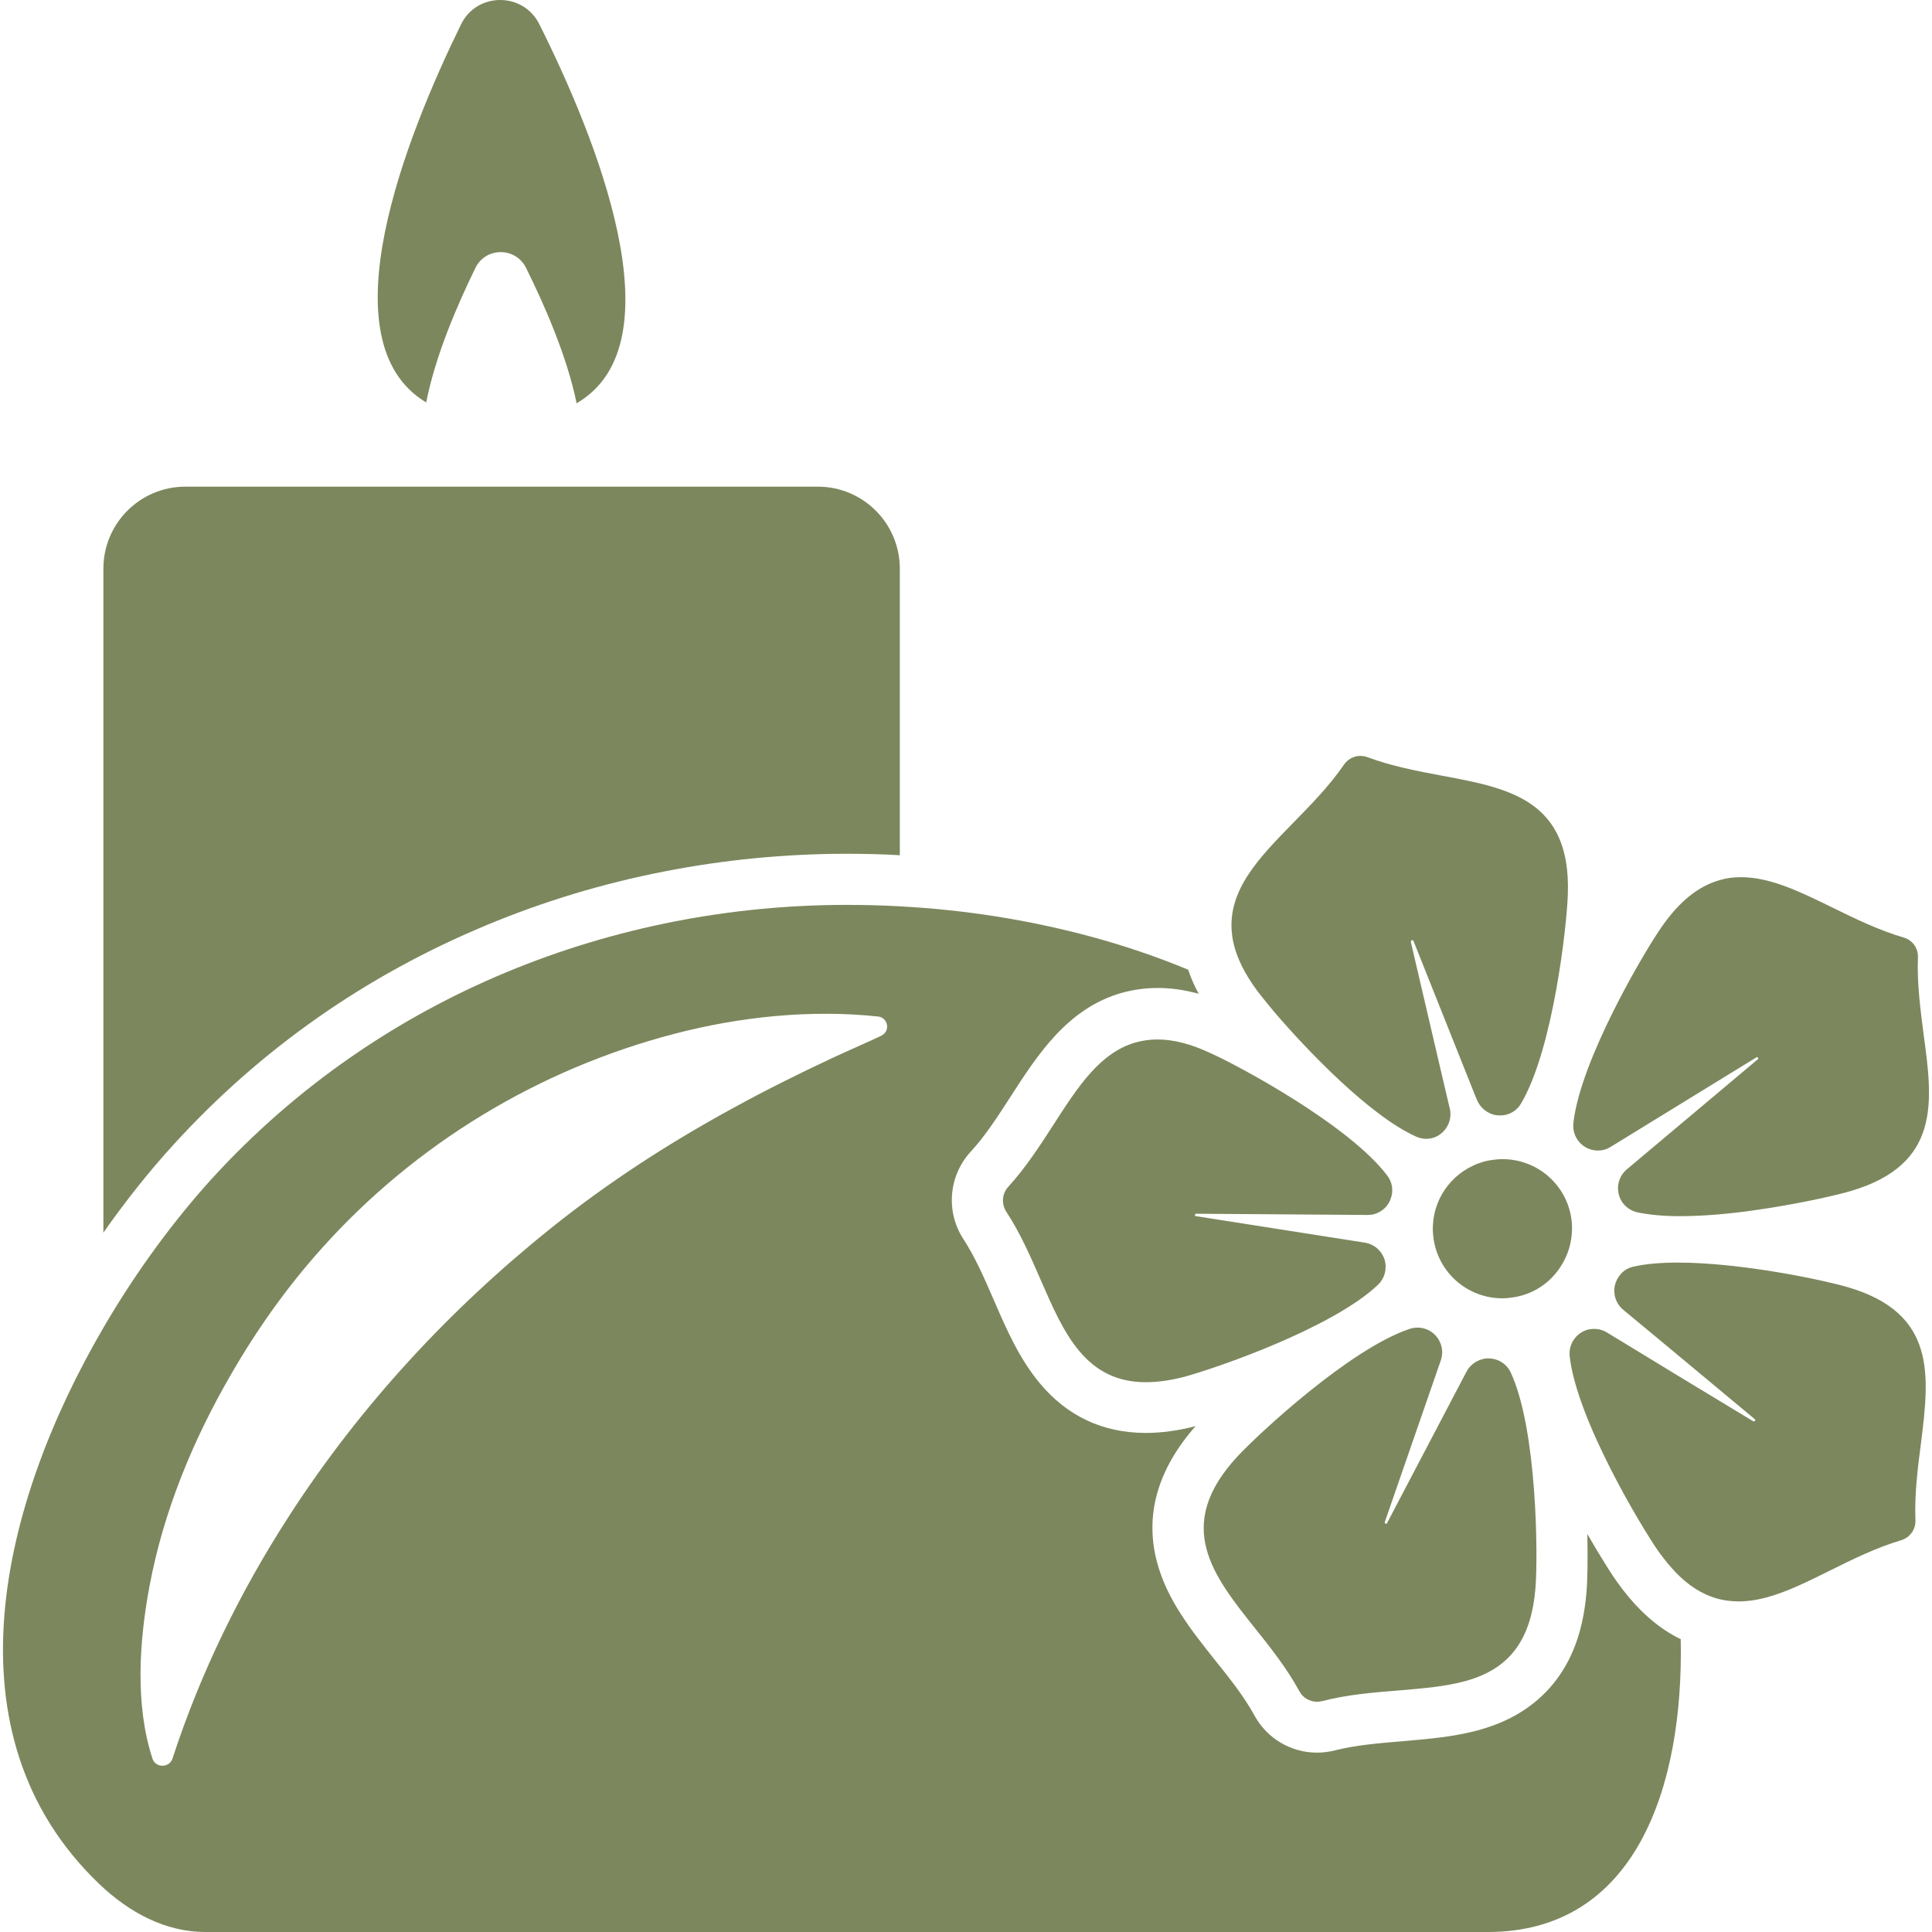 <svg width="35" height="35" viewBox="0 0 35 35" fill="none" xmlns="http://www.w3.org/2000/svg">
<g clip-path="url(#clip0)">
<path d="M1.873 10.303V22.33C2.278 21.753 2.709 21.211 3.152 20.727C4.728 18.999 6.635 17.664 8.821 16.757C9.847 16.329 10.929 16.002 12.037 15.787C13.119 15.575 14.227 15.467 15.335 15.467C15.658 15.467 15.982 15.474 16.301 15.493V10.303C16.301 9.481 15.636 8.816 14.814 8.816H3.36C2.538 8.816 1.873 9.481 1.873 10.303Z" fill="#7C875D"/>
<path d="M30.224 29.572C29.882 29.357 29.574 29.055 29.284 28.643C29.198 28.524 28.998 28.208 28.756 27.791C28.767 28.271 28.756 28.646 28.745 28.791C28.696 29.461 28.522 29.988 28.209 30.412C27.882 30.855 27.414 31.167 26.815 31.334L26.767 31.349L26.748 31.353C26.313 31.468 25.856 31.505 25.414 31.543C24.979 31.58 24.566 31.613 24.183 31.71C24.079 31.736 23.967 31.751 23.86 31.751C23.387 31.751 22.953 31.494 22.726 31.078C22.536 30.732 22.28 30.409 22.005 30.067C21.577 29.528 21.134 28.974 20.956 28.282C20.737 27.438 20.975 26.613 21.659 25.836C21.343 25.918 21.038 25.959 20.759 25.959C19.982 25.959 19.335 25.657 18.837 25.059C18.465 24.613 18.231 24.077 18.008 23.561C17.833 23.159 17.67 22.78 17.454 22.449C17.131 21.954 17.183 21.304 17.584 20.865C17.852 20.575 18.075 20.226 18.313 19.858C18.796 19.11 19.343 18.259 20.331 17.984C20.536 17.928 20.752 17.898 20.971 17.898C21.213 17.898 21.458 17.932 21.715 18.003C21.636 17.858 21.573 17.712 21.525 17.567C20.96 17.333 20.38 17.136 19.792 16.976C18.647 16.664 17.476 16.482 16.301 16.419C15.978 16.4 15.658 16.393 15.335 16.393C11.175 16.393 6.91 17.988 3.839 21.352C3.17 22.088 2.479 23.014 1.876 24.048C0.018 27.23 -1.031 31.42 1.795 34.127C2.341 34.651 3.003 35 3.717 35H26.953C29.626 35 30.503 32.383 30.448 29.695C30.369 29.658 30.295 29.617 30.224 29.572ZM2.709 28.732C2.962 27.379 3.497 26.085 4.185 24.899C4.654 24.085 5.2 23.315 5.828 22.616C7.524 20.72 9.762 19.367 12.223 18.727C13.405 18.419 14.681 18.285 15.907 18.415C16.09 18.434 16.134 18.683 15.967 18.761C15.967 18.761 15.963 18.761 15.963 18.765C15.662 18.906 15.357 19.036 15.056 19.177C14.461 19.456 13.87 19.75 13.294 20.066C12.134 20.698 11.022 21.415 9.992 22.241C8.148 23.717 6.524 25.471 5.241 27.457C4.356 28.825 3.631 30.305 3.126 31.855C3.07 32.03 2.821 32.033 2.761 31.859V31.855C2.442 30.877 2.523 29.724 2.709 28.732Z" fill="#7C875D"/>
<path d="M25.581 17.032C25.585 17.032 25.588 17.032 25.588 17.032C25.6 17.032 25.603 17.043 25.607 17.047L26.722 19.843L26.756 19.924C26.815 20.069 26.942 20.17 27.087 20.2C27.113 20.203 27.142 20.207 27.172 20.207C27.213 20.207 27.254 20.203 27.295 20.192C27.403 20.162 27.496 20.092 27.555 19.991C28.139 19.006 28.388 16.746 28.403 16.192C28.459 14.489 27.328 14.277 26.131 14.054C25.681 13.969 25.217 13.883 24.77 13.716C24.73 13.701 24.685 13.694 24.644 13.694C24.611 13.694 24.577 13.697 24.547 13.708C24.466 13.731 24.395 13.783 24.347 13.853C24.079 14.244 23.744 14.582 23.425 14.909C22.819 15.53 22.235 16.121 22.317 16.906C22.335 17.095 22.395 17.292 22.499 17.504C22.57 17.649 22.666 17.802 22.785 17.962C22.848 18.043 22.949 18.17 23.079 18.326C23.655 19.002 24.804 20.207 25.652 20.59C25.711 20.616 25.774 20.631 25.834 20.631C25.875 20.631 25.912 20.627 25.949 20.616C26.005 20.601 26.057 20.575 26.098 20.542C26.235 20.438 26.306 20.259 26.265 20.081L26.258 20.058L26.075 19.278L25.559 17.066C25.562 17.051 25.559 17.036 25.581 17.032Z" fill="#7C875D"/>
<path d="M33.462 23.315C33.042 23.192 31.551 22.873 30.395 22.873C30.094 22.873 29.819 22.895 29.588 22.947C29.499 22.969 29.417 23.014 29.362 23.081C29.31 23.137 29.272 23.211 29.254 23.289C29.22 23.453 29.276 23.62 29.406 23.728L30.016 24.233L31.789 25.709C31.8 25.717 31.8 25.724 31.797 25.728C31.793 25.739 31.786 25.747 31.778 25.75C31.778 25.75 31.778 25.75 31.774 25.75C31.771 25.75 31.767 25.75 31.76 25.747L30.328 24.88L29.596 24.434L29.113 24.14C29.042 24.096 28.96 24.074 28.882 24.074C28.878 24.074 28.878 24.074 28.875 24.074C28.837 24.074 28.8 24.081 28.763 24.088C28.551 24.148 28.414 24.349 28.436 24.568C28.562 25.706 29.73 27.657 30.049 28.111C30.154 28.256 30.258 28.382 30.366 28.494C30.525 28.657 30.693 28.784 30.871 28.869C31.023 28.944 31.18 28.988 31.347 29.003C31.395 29.007 31.444 29.011 31.492 29.011C31.659 29.011 31.838 28.985 32.024 28.933C32.388 28.832 32.76 28.646 33.15 28.453C33.559 28.249 33.983 28.04 34.44 27.903C34.6 27.855 34.708 27.706 34.7 27.538C34.682 27.066 34.741 26.594 34.801 26.141C34.95 24.929 35.094 23.787 33.462 23.315Z" fill="#7C875D"/>
<path d="M34.745 17.344C34.753 17.177 34.645 17.028 34.485 16.984C34.031 16.85 33.604 16.642 33.195 16.441C32.619 16.158 32.072 15.891 31.541 15.891C31.41 15.891 31.284 15.905 31.158 15.943C30.771 16.05 30.422 16.329 30.098 16.798C29.782 17.251 28.626 19.211 28.503 20.348C28.488 20.497 28.544 20.638 28.656 20.735C28.737 20.805 28.841 20.843 28.945 20.843C28.986 20.843 29.024 20.839 29.064 20.828C29.105 20.817 29.143 20.798 29.18 20.776L31.819 19.155C31.823 19.151 31.827 19.151 31.827 19.151H31.831C31.842 19.151 31.849 19.166 31.849 19.166C31.857 19.181 31.849 19.188 31.842 19.192L29.47 21.185C29.34 21.296 29.284 21.467 29.325 21.634C29.366 21.802 29.496 21.924 29.659 21.962C29.886 22.01 30.154 22.032 30.433 22.032C30.886 22.032 31.37 21.984 31.76 21.928C32.556 21.817 33.232 21.66 33.481 21.59C33.5 21.586 33.518 21.579 33.533 21.575C35.165 21.092 35.013 19.95 34.849 18.746C34.79 18.285 34.727 17.817 34.745 17.344Z" fill="#7C875D"/>
<path d="M20.967 18.831C20.83 18.831 20.7 18.85 20.577 18.884C19.926 19.066 19.521 19.698 19.09 20.367C18.841 20.753 18.584 21.151 18.265 21.501C18.153 21.623 18.138 21.806 18.227 21.947C18.488 22.345 18.674 22.776 18.859 23.2C19.268 24.14 19.659 25.04 20.759 25.04C20.964 25.04 21.191 25.01 21.451 24.943C21.466 24.94 21.484 24.936 21.503 24.928C21.752 24.858 22.414 24.646 23.15 24.33C23.737 24.077 24.529 23.691 24.964 23.274C25.087 23.155 25.131 22.984 25.083 22.82C25.031 22.657 24.893 22.538 24.726 22.512L21.666 22.032C21.655 22.032 21.648 22.029 21.648 22.014C21.648 22.014 21.648 21.991 21.663 21.988C21.666 21.988 21.67 21.988 21.674 21.988L24.771 22.01H24.774C24.815 22.01 24.856 22.006 24.897 21.995C25.038 21.954 25.154 21.846 25.198 21.705C25.247 21.564 25.221 21.415 25.131 21.296C24.44 20.382 22.436 19.304 21.934 19.081C21.573 18.91 21.257 18.831 20.967 18.831Z" fill="#7C875D"/>
<path d="M28.217 23.025C28.325 22.88 28.406 22.716 28.447 22.534C28.477 22.397 28.488 22.252 28.47 22.103C28.391 21.464 27.849 20.999 27.22 20.999C27.217 20.999 27.217 20.999 27.213 20.999C27.165 20.999 27.113 21.003 27.061 21.01C26.927 21.025 26.8 21.062 26.685 21.118C26.202 21.341 25.897 21.858 25.967 22.415C26.046 23.055 26.588 23.52 27.217 23.52C27.269 23.52 27.321 23.516 27.373 23.508C27.722 23.468 28.02 23.285 28.217 23.025Z" fill="#7C875D"/>
<path d="M23.54 30.639C23.603 30.758 23.73 30.829 23.86 30.829C23.889 30.829 23.919 30.825 23.953 30.817C24.41 30.698 24.882 30.661 25.339 30.624C25.778 30.587 26.191 30.553 26.551 30.453C27.358 30.23 27.748 29.698 27.819 28.732C27.86 28.181 27.849 25.906 27.369 24.865C27.295 24.705 27.135 24.609 26.964 24.609C26.923 24.609 26.882 24.613 26.841 24.627C26.722 24.661 26.626 24.739 26.566 24.851L25.127 27.594C25.124 27.605 25.116 27.605 25.116 27.605H25.113C25.105 27.605 25.094 27.602 25.09 27.594C25.087 27.59 25.083 27.587 25.087 27.572L26.101 24.646C26.157 24.49 26.12 24.315 26.005 24.192C25.919 24.099 25.8 24.051 25.681 24.051C25.633 24.051 25.588 24.058 25.54 24.073C24.454 24.434 22.789 25.984 22.413 26.39C21.257 27.642 21.975 28.542 22.733 29.494C23.019 29.851 23.313 30.223 23.54 30.639Z" fill="#7C875D"/>
<path d="M8.613 4.853C8.799 4.473 9.338 4.473 9.528 4.849C9.855 5.507 10.271 6.448 10.446 7.306C12.32 6.217 10.784 2.462 9.769 0.436C9.476 -0.148 8.639 -0.144 8.353 0.44C7.364 2.458 5.873 6.184 7.721 7.291C7.888 6.436 8.293 5.507 8.613 4.853Z" fill="#7C875D"/>
</g>
<defs>
<clipPath id="clip0">
<rect width="35" height="35" fill="white"/>
</clipPath>
</defs>
</svg>
